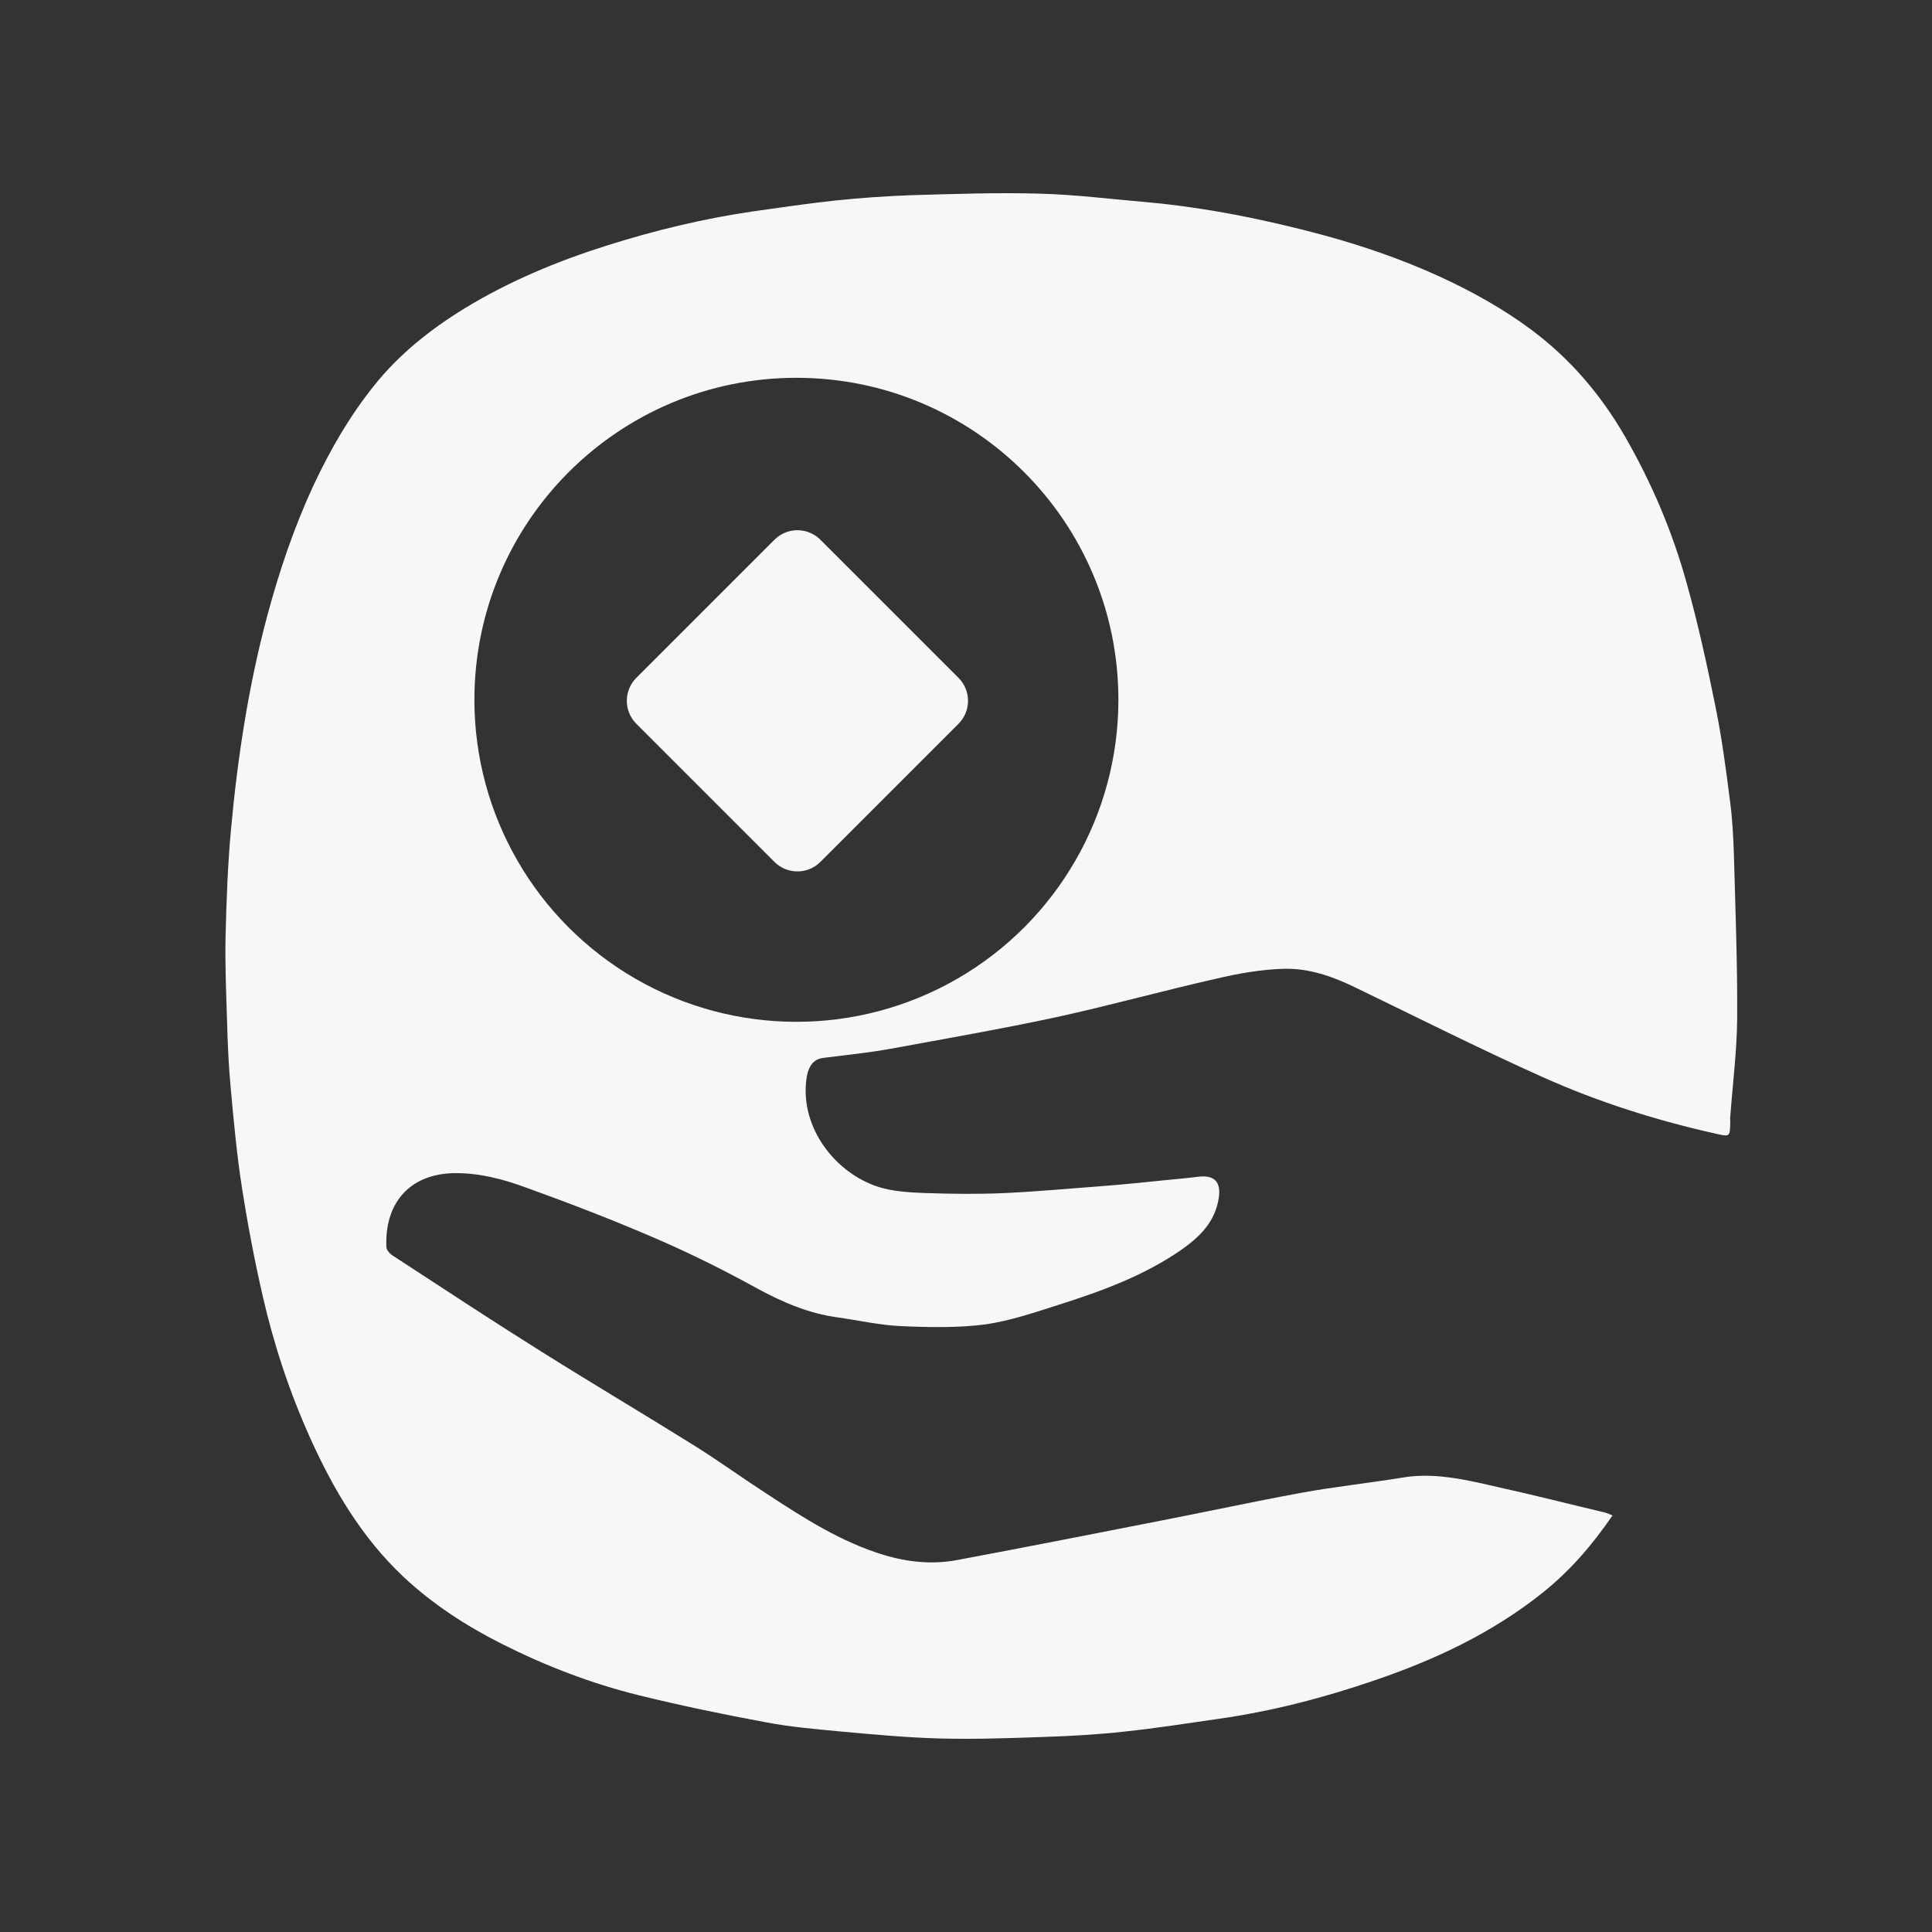 <?xml version="1.0" encoding="UTF-8"?>
<svg width="60px" height="60px" viewBox="0 0 60 60" version="1.1" xmlns="http://www.w3.org/2000/svg" xmlns:xlink="http://www.w3.org/1999/xlink">
    <rect x="0" y="0" width="60" height="60" fill="#333333" stroke="none"/>
    <title>基金产品当前委托</title>
    <g id="pad" stroke="none" stroke-width="1" fill="none" fill-rule="evenodd">
        <g id="基金产品当前委托">
            <rect id="矩形" fill="#000000" fill-rule="nonzero" opacity="0" x="0" y="0" width="60" height="60"></rect>
            <g id="形状-21" transform="translate(7, 6)">
                <path d="M25.287,0.014 C26.384,0.042 27.49,0.183 28.587,0.276 C30.461,0.445 32.308,0.82 34.117,1.307 C35.355,1.645 36.573,2.067 37.736,2.601 C38.729,3.06 39.676,3.585 40.557,4.241 C41.766,5.141 42.723,6.266 43.473,7.569 C44.297,9.004 44.935,10.503 45.375,12.088 C45.732,13.353 46.013,14.647 46.275,15.94 C46.472,16.906 46.603,17.89 46.725,18.865 C46.8,19.409 46.828,19.962 46.847,20.515 C46.894,22.221 46.96,23.927 46.95,25.624 C46.941,26.645 46.81,27.658 46.735,28.68 C46.725,28.736 46.735,28.792 46.735,28.848 C46.725,29.298 46.725,29.308 46.313,29.214 C44.457,28.801 42.648,28.23 40.913,27.452 C38.945,26.57 37.014,25.596 35.073,24.658 C34.38,24.321 33.649,24.068 32.88,24.086 C32.186,24.105 31.483,24.227 30.808,24.386 C29.14,24.761 27.49,25.221 25.821,25.586 C24.115,25.952 22.39,26.252 20.665,26.57 C19.981,26.692 19.278,26.767 18.584,26.852 C18.266,26.889 18.097,27.095 18.041,27.536 C17.853,29.045 18.959,30.442 20.29,30.864 C20.74,31.004 21.247,31.033 21.725,31.051 C22.559,31.079 23.393,31.089 24.218,31.051 C25.221,31.004 26.215,30.911 27.218,30.836 C27.855,30.789 28.483,30.723 29.121,30.658 C29.486,30.62 29.843,30.592 30.208,30.545 C30.883,30.461 30.939,30.892 30.808,31.407 C30.649,32.026 30.208,32.448 29.702,32.804 C28.558,33.601 27.265,34.079 25.943,34.501 C25.174,34.745 24.396,35.016 23.609,35.129 C22.756,35.241 21.865,35.223 21.003,35.185 C20.337,35.157 19.672,35.007 19.016,34.913 C18.116,34.792 17.31,34.445 16.513,34.013 C15.51,33.46 14.479,32.945 13.419,32.485 C12.079,31.904 10.72,31.379 9.342,30.883 C8.629,30.62 7.889,30.423 7.101,30.433 C5.648,30.461 4.936,31.445 5.001,32.739 C5.011,32.832 5.114,32.945 5.208,33.001 C6.745,34.004 8.282,35.016 9.838,35.991 C11.423,36.985 13.035,37.941 14.629,38.935 C15.369,39.404 16.082,39.919 16.822,40.397 C17.966,41.147 19.119,41.888 20.45,42.291 C21.2,42.516 21.959,42.591 22.718,42.45 C24.968,42.028 27.209,41.588 29.449,41.147 L32.092,40.614 C32.533,40.526 32.974,40.441 33.414,40.36 C34.445,40.172 35.495,40.06 36.536,39.891 C37.368,39.749 38.165,39.882 38.959,40.056 L39.554,40.191 L39.554,40.191 C40.66,40.435 41.757,40.716 42.863,40.978 C42.948,41.007 43.004,41.035 43.079,41.063 C42.441,41.991 41.748,42.797 40.885,43.481 C39.329,44.719 37.567,45.544 35.701,46.181 C34.117,46.725 32.496,47.147 30.836,47.381 C29.871,47.521 28.905,47.671 27.93,47.775 C27.096,47.868 26.252,47.915 25.409,47.943 C24.34,47.981 23.262,48.018 22.184,47.99 C21.162,47.962 20.15,47.868 19.128,47.775 C18.341,47.7 17.544,47.634 16.766,47.484 C15.453,47.24 14.141,46.968 12.847,46.65 C11.366,46.284 9.951,45.74 8.592,45.056 C7.476,44.494 6.436,43.819 5.526,42.966 C4.233,41.747 3.361,40.266 2.639,38.672 C2.002,37.257 1.514,35.795 1.167,34.285 C0.905,33.151 0.689,32.007 0.511,30.864 C0.352,29.842 0.258,28.811 0.164,27.78 C0.099,27.095 0.071,26.411 0.052,25.727 C0.024,24.836 -0.014,23.955 0.005,23.074 C0.033,21.968 0.071,20.862 0.174,19.756 C0.38,17.515 0.717,15.303 1.299,13.128 C1.674,11.731 2.133,10.372 2.742,9.06 C3.258,7.963 3.858,6.922 4.617,5.976 C5.395,5.001 6.361,4.232 7.429,3.576 C8.817,2.732 10.298,2.114 11.844,1.626 C13.326,1.157 14.835,0.792 16.372,0.567 C17.225,0.445 18.069,0.323 18.922,0.229 C19.719,0.145 20.525,0.089 21.331,0.061 C22.653,0.023 23.974,-0.024 25.287,0.014 Z M17.733,5.733 C12.21,5.733 7.733,10.21 7.733,15.733 C7.733,19.306 9.639,22.607 12.733,24.394 C15.827,26.18 19.639,26.18 22.733,24.394 C25.827,22.607 27.733,19.306 27.733,15.733 C27.733,10.21 23.256,5.733 17.733,5.733 Z M17.145,10.679 C17.542,10.37 18.115,10.398 18.479,10.763 L18.479,10.763 L22.766,15.05 L22.851,15.145 C23.159,15.542 23.131,16.115 22.766,16.479 L22.766,16.479 L18.479,20.766 L18.384,20.851 C17.988,21.159 17.414,21.131 17.05,20.766 L17.05,20.766 L12.763,16.479 L12.679,16.384 C12.37,15.988 12.398,15.414 12.763,15.05 L12.763,15.05 L17.05,10.763 Z" id="形状" fill="#FFFFFF" fill-rule="nonzero" opacity="0.958"></path>
                <g id="现金业务备份-2" transform="translate(3.733, 3.733)"></g>
            </g>
        </g>
    </g>
</svg>
